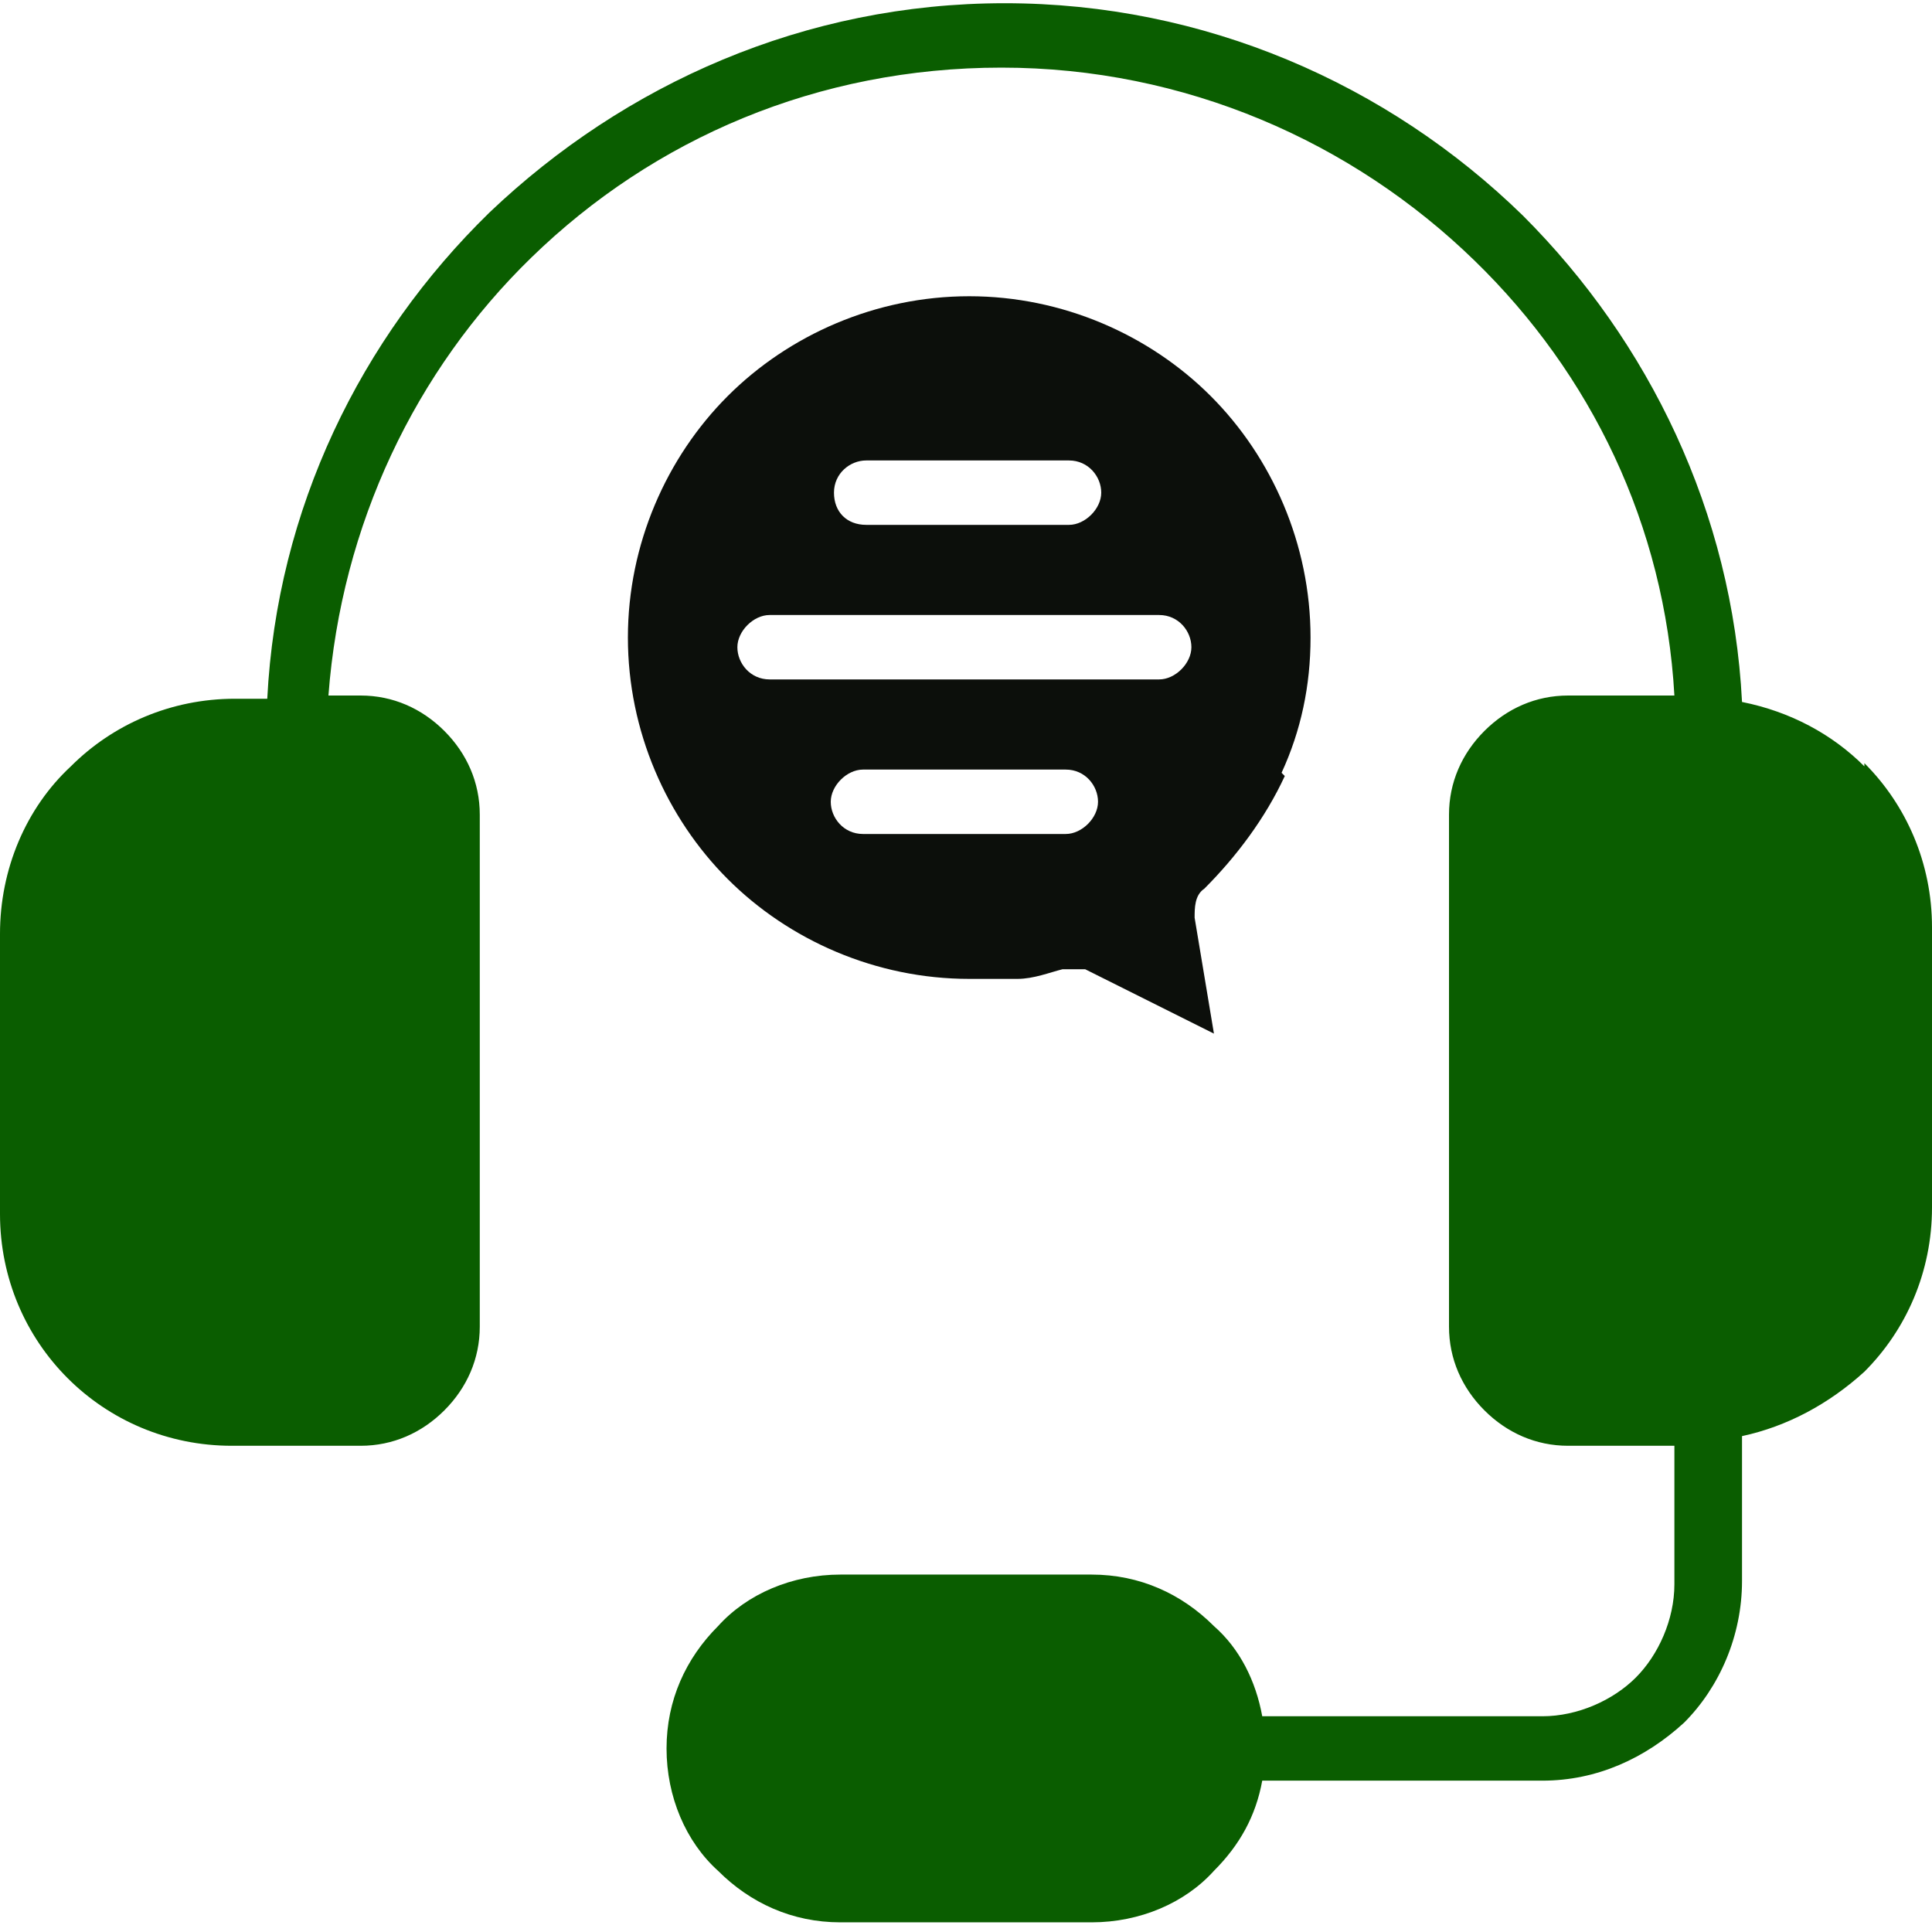 <?xml version="1.0" encoding="utf-8"?>
<!-- Generator: Adobe Illustrator 27.0.0, SVG Export Plug-In . SVG Version: 6.00 Build 0)  -->
<svg version="1.1" id="Layer_1" xmlns="http://www.w3.org/2000/svg" xmlns:xlink="http://www.w3.org/1999/xlink" x="0px" y="0px"
	 viewBox="0 0 60 60" style="enable-background:new 0 0 60 60;" xml:space="preserve">
<style type="text/css">
	.st0{fill:#0C0F0B;}
	.st1{fill:#0A5D00;}
</style>
<path class="st0" d="M39.8,24c0.6-1.3,0.9-2.7,0.9-4.2c0-2.9-1.2-5.6-3.1-7.5c-1.9-1.9-4.6-3.1-7.5-3.1s-5.6,1.2-7.5,3.1
	s-3.1,4.6-3.1,7.5s1.2,5.6,3.1,7.5s4.6,3.1,7.5,3.1s1,0,1.5,0s1-0.2,1.4-0.3c0.2,0,0.5,0,0.7,0l4,2l-0.6-3.6c0-0.3,0-0.7,0.3-0.9
	c1-1,1.9-2.2,2.5-3.5L39.8,24z M26.9,14.3h6.3c0.6,0,1,0.5,1,1s-0.5,1-1,1h-6.3c-0.6,0-1-0.4-1-1S26.4,14.3,26.9,14.3z M33.1,25.9
	h-6.3c-0.6,0-1-0.5-1-1s0.5-1,1-1h6.3c0.6,0,1,0.5,1,1S33.6,25.9,33.1,25.9z M36,21.1H23.9c-0.6,0-1-0.5-1-1s0.5-1,1-1H36
	c0.6,0,1,0.5,1,1S36.5,21.1,36,21.1z"/>
<path class="st1" d="M57.9,23.8L57.9,23.8c-1-1-2.3-1.7-3.8-2c-0.3-5.9-2.9-11.2-6.8-15.1c-4.2-4.1-9.9-6.6-16.1-6.6
	s-11.8,2.5-16,6.5c-4,3.9-6.6,9.2-6.9,15.1h-1c-2,0-3.8,0.8-5.1,2.1l0,0C0.8,25.1,0,27,0,29v8.7c0,2,0.8,3.8,2.1,5.1l0,0
	c1.3,1.3,3.1,2.1,5.1,2.1h4c1,0,1.9-0.4,2.6-1.1c0.7-0.7,1.1-1.6,1.1-2.6V25.3c0-1-0.4-1.9-1.1-2.6c-0.7-0.7-1.6-1.1-2.6-1.1h-1
	c0.4-5.3,2.7-10.1,6.3-13.6c3.8-3.7,8.9-5.9,14.6-5.9s10.9,2.3,14.7,6c3.6,3.5,5.9,8.2,6.2,13.5h-3.3c-1,0-1.9,0.4-2.6,1.1
	c-0.7,0.7-1.1,1.6-1.1,2.6v15.9c0,1,0.4,1.9,1.1,2.6l0,0c0.7,0.7,1.6,1.1,2.6,1.1H52v4.3c0,1.1-0.5,2.2-1.2,2.9s-1.8,1.2-2.9,1.2
	h-8.7c-0.2-1.1-0.7-2.1-1.5-2.8c-1-1-2.3-1.6-3.8-1.6h-7.8c-1.5,0-2.9,0.6-3.8,1.6c-1,1-1.6,2.3-1.6,3.8s0.6,2.9,1.6,3.8
	c1,1,2.3,1.6,3.8,1.6h7.8c1.5,0,2.9-0.6,3.8-1.6c0.8-0.8,1.3-1.7,1.5-2.8h8.7c1.7,0,3.2-0.7,4.4-1.8c1.1-1.1,1.8-2.7,1.8-4.4v-4.5
	c1.4-0.3,2.7-1,3.8-2l0,0c1.3-1.3,2.1-3.1,2.1-5.1v-8.7c0-2-0.8-3.8-2.1-5.1l0,0L57.9,23.8z"/>
</svg>
